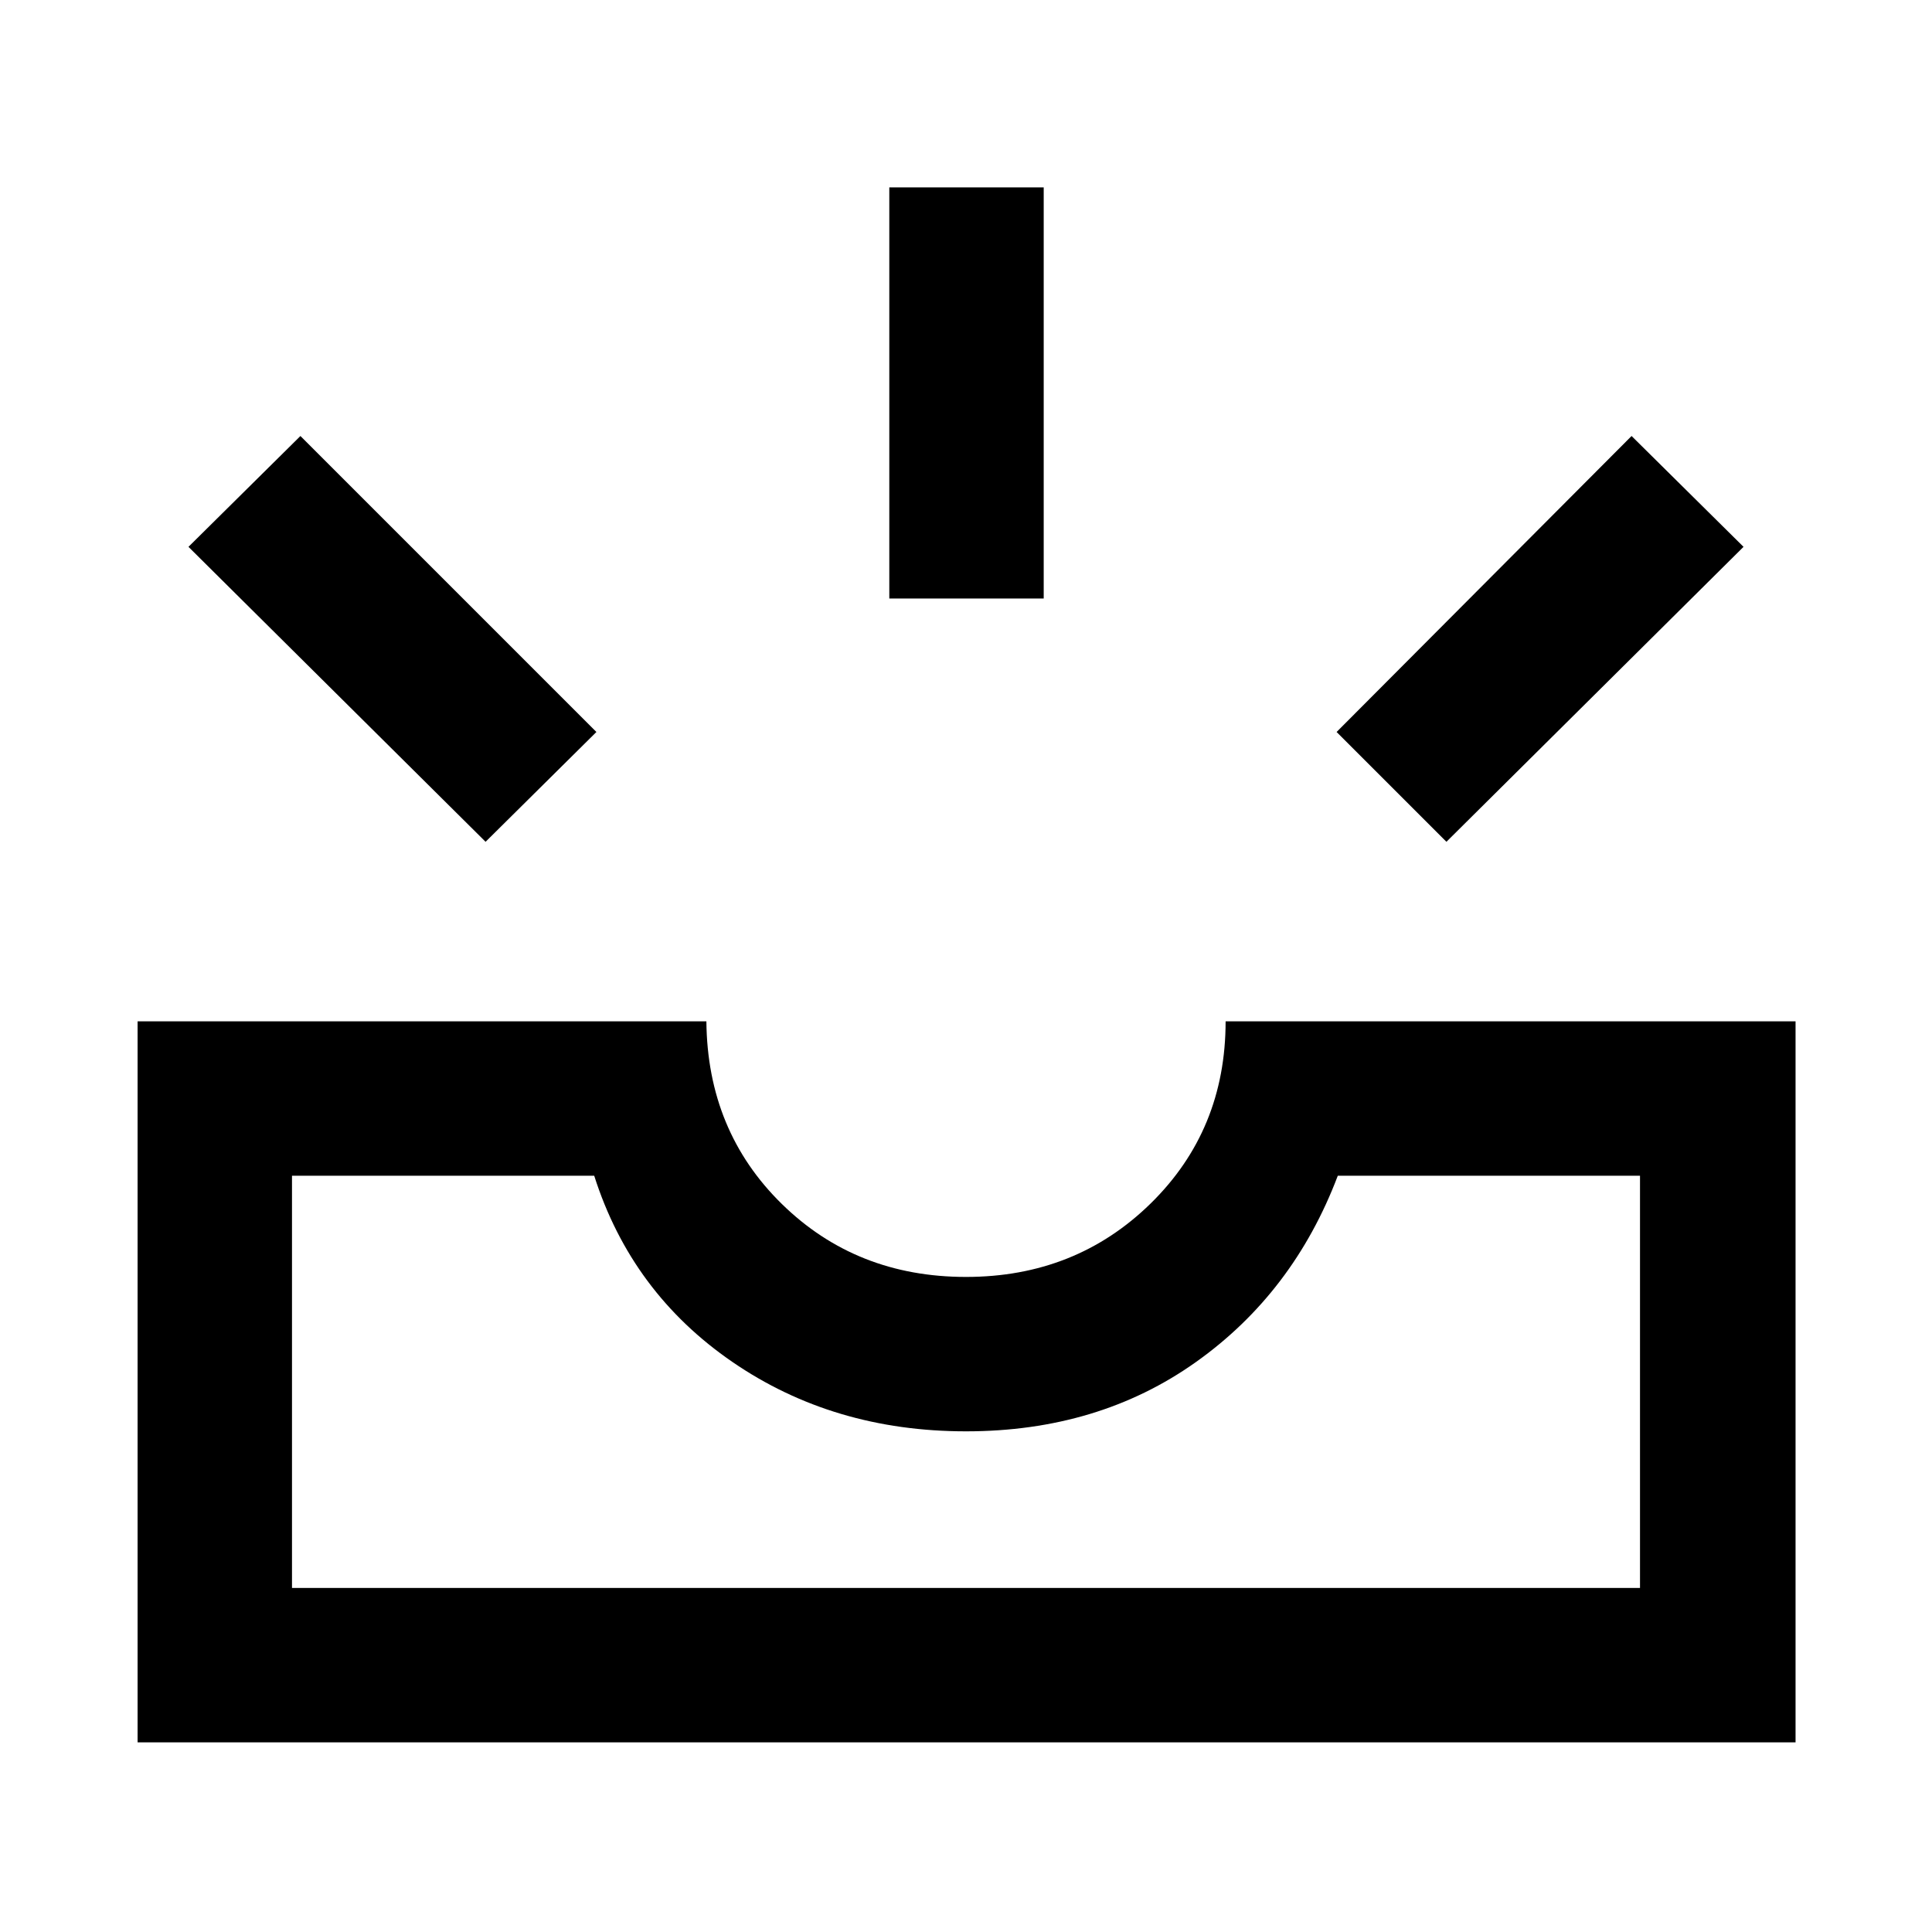 <svg xmlns="http://www.w3.org/2000/svg" height="48" viewBox="0 -960 960 960" width="48"><path d="M68.37-94.24V-452.5H351q.5 54.5 37.5 90.75T480-325.5q54.5 0 91.75-36.5T609-452.5h283.2v358.26H68.37Zm76.72-76.72h669.82v-204.82H664.74q-22.02 58.13-70.47 92.56-48.44 34.44-114.27 34.44t-116.02-34.44q-50.2-34.43-68.72-92.56H145.09v204.82Zm573.63-370.76-54.57-54.56 146.57-147.07 55.63 55.07-147.63 146.56Zm-477.44 0L93.65-688.28l55.63-55.07 147.07 147.07-55.07 54.56Zm200.61-120.89v-204.28h76.72v204.28h-76.72Zm-296.8 491.65H814.91 145.09Z"/></svg>
